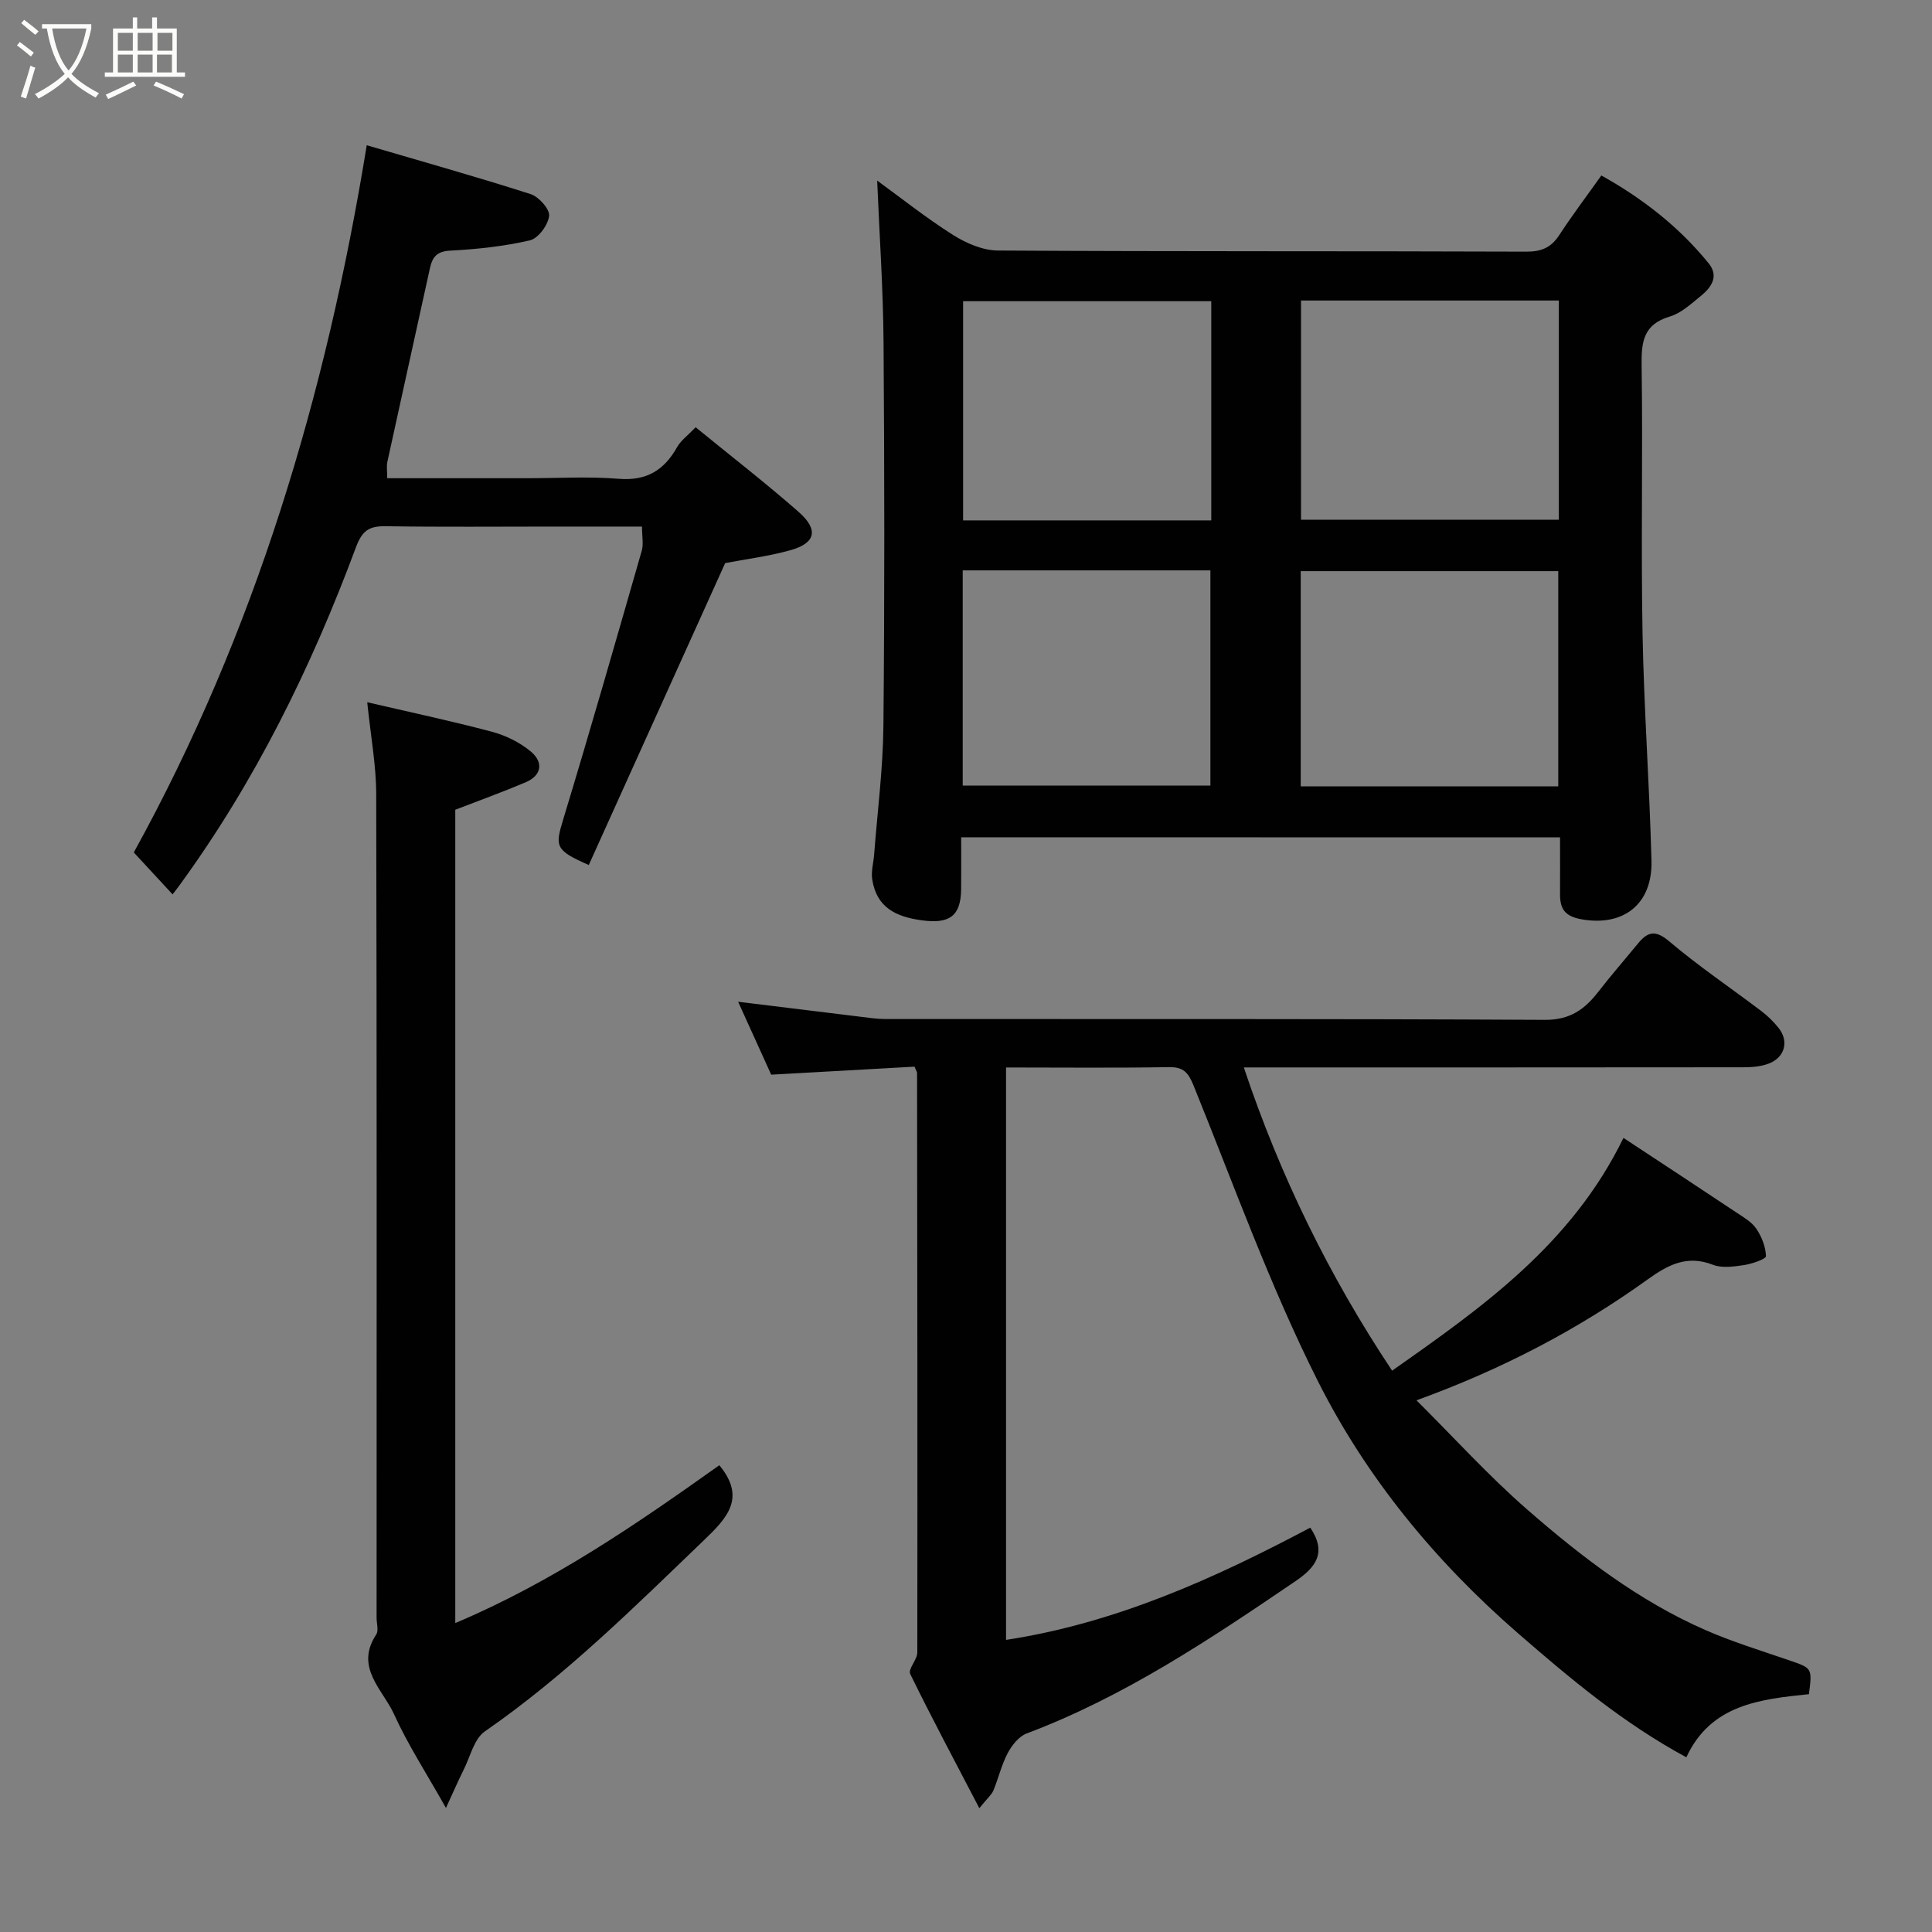 <svg enable-background="new 0 0 400 400" viewBox="0 0 400 400" xmlns="http://www.w3.org/2000/svg"><rect x="0" y="0" width="400" height="400" fill="#808080" stroke="none"/><path d="m6.4 11.7c-1-.8-1.9-1.6-2.9-2.3l.6-.7c.9.7 1.9 1.4 2.9 2.2zm-2.1 8.3c.7-2.1 1.4-4.2 2-6.4.2.1.6.3 1 .4-.7 2.3-1.3 4.4-1.9 6.4zm3-12.8c-1.1-.9-2.1-1.7-2.9-2.4l.6-.7c1 .8 2 1.5 3 2.4zm1.4-1.3v-.9h10.2v.9c-.9 4.2-2.3 7.3-4.1 9.4 1.3 1.4 3.2 2.7 5.7 4-.2.2-.4.5-.7.9-2.5-1.4-4.4-2.7-5.7-4.2-1.4 1.5-3.5 3-6.1 4.4 0 0 0 0-.1-.1-.3-.4-.5-.7-.7-.8 2.7-1.4 4.7-2.8 6.2-4.2-1.8-2.2-3-5.3-3.7-9.4zm9.2 0h-7.1c.6 3.8 1.7 6.7 3.4 8.7 1.7-2 2.9-4.8 3.7-8.7z" fill="#fbfcfa"/><path d="m31.6 3.6h.9v2.3h4.1v9.1h1.7v.9h-16.6v-.9h1.7v-9.1h4.1v-2.3h.9v2.3h3.1v-2.3zm-4 13.3.6.8c-1.9.9-3.8 1.9-5.8 2.8-.2-.3-.3-.6-.5-.9 2-.9 3.9-1.8 5.7-2.7zm-3.2-10.1v3.7h3.1v-3.7zm0 4.5v3.7h3.1v-3.7zm4.1-4.5v3.7h3.1v-3.7zm0 4.5v3.7h3.1v-3.7zm9.1 9.1c-2.1-1.1-4.1-2-5.8-2.7l.5-.8c2.2.9 4.1 1.8 5.8 2.6zm-1.9-13.6h-3.1v3.7h3.1zm-3.2 4.5v3.7h3.1v-3.7z" fill="#fbfcfa"/><g fill="#010101"><path d="m199 173.35c0 3.82.03 7.3-.01 10.77-.06 5.62-2.5 7.18-8.08 6.43-5.47-.73-9.44-2.69-10.33-8.5-.25-1.65.27-3.42.4-5.14.68-8.85 1.83-17.7 1.92-26.56.26-26.48.22-52.96.03-79.44-.08-11.15-.86-22.29-1.32-33.52 4.82 3.5 10.06 7.68 15.7 11.25 2.72 1.72 6.17 3.21 9.3 3.23 36.47.22 72.95.09 109.42.23 3.17.01 5.13-.87 6.82-3.46 2.67-4.09 5.62-7.99 8.69-12.31 8.44 4.7 16.05 10.58 22.22 18.19 2.16 2.66.58 4.96-1.57 6.71-2.02 1.64-4.1 3.6-6.49 4.31-5.44 1.62-5.89 5.21-5.82 10.1.27 18.48-.15 36.98.19 55.46.29 15.7 1.44 31.38 1.85 47.08.24 9.11-5.9 13.71-14.54 12.14-3.42-.62-4.4-2.18-4.39-5.17.02-3.81 0-7.62 0-11.78-41.29-.02-82.32-.02-123.99-.02zm70.36-111.13v45.38h53.38c0-15.32 0-30.24 0-45.38-17.86 0-35.44 0-53.38 0zm53.26 100.59c0-15.2 0-29.9 0-44.56-17.97 0-35.56 0-53.32 0v44.56zm-71.84-100.45c-17.45 0-34.48 0-51.38 0v45.38h51.38c0-15.2 0-30.12 0-45.38zm-51.46 55.73v44.55h51.28c0-15.07 0-29.78 0-44.55-17.21 0-34.01 0-51.28 0z"/><path d="m202.76 374.37c-5.27-10.12-9.96-18.88-14.31-27.8-.49-1 1.47-2.95 1.47-4.46.05-40 0-79.99-.05-119.99 0-.15-.12-.29-.53-1.28-9.45.53-19.21 1.07-29.67 1.66-2.13-4.69-4.45-9.8-6.85-15.1 8.69 1.07 16.91 2.08 25.13 3.08 1.79.22 3.6.5 5.4.5 45.5.03 91-.08 136.49.17 5.25.03 8.27-2.19 11.11-5.86 2.61-3.37 5.42-6.59 8.12-9.88 1.98-2.42 3.56-3.02 6.48-.55 6.1 5.17 12.76 9.66 19.14 14.49 1.32 1 2.53 2.2 3.56 3.49 2.17 2.73 1.3 6.08-2.04 7.36-1.62.62-3.5.77-5.26.77-34.33.04-68.66.03-103.43.03 7.49 22.4 17.64 43.15 30.7 62.78 18.64-13.09 37.16-26.14 47.9-48.19 8.02 5.29 15.7 10.32 23.33 15.41 1.49.99 3.19 1.96 4.16 3.37 1.12 1.65 1.96 3.76 2.01 5.7.02.6-2.88 1.6-4.53 1.85-2.12.32-4.56.67-6.44-.06-5.37-2.09-9.3 0-13.53 3.04-14.49 10.41-30.2 18.62-47.85 25.02 7.82 7.78 14.95 15.66 22.91 22.6 11.22 9.78 23.06 18.89 36.83 24.93 5.64 2.48 11.58 4.29 17.42 6.3 4.76 1.64 4.79 1.56 4.09 7.01-10.11 1.04-20.32 2.13-25.38 13.07-13.09-7.08-24-16.25-34.89-25.71-17.13-14.89-31.32-32.16-41.38-52.14-9.93-19.73-17.43-40.7-25.75-61.22-1.1-2.71-2.09-3.87-5.13-3.82-11.13.19-22.27.07-33.7.07v118.51c22.68-3.46 43.22-12.74 62.99-23.24 3.45 5.15 1.2 8.18-3.06 11.08-17.7 12.03-35.45 23.93-55.67 31.54-1.61.61-3.06 2.45-3.92 4.07-1.28 2.42-1.9 5.18-2.96 7.73-.36.87-1.21 1.56-2.91 3.67z"/><path d="m75.93 30.07c11.2 3.29 22.64 6.5 33.94 10.12 1.68.54 3.98 3.12 3.82 4.51-.21 1.88-2.25 4.66-3.98 5.06-5.38 1.25-10.96 1.84-16.5 2.13-2.82.14-3.7 1.38-4.21 3.69-2.92 13.35-5.89 26.69-8.8 40.04-.2.93-.03 1.95-.03 3.39h28.96c6.33 0 12.69-.39 18.98.12 5.76.47 9.39-1.78 12.08-6.56.78-1.39 2.22-2.42 3.84-4.11 7.2 5.89 14.44 11.49 21.3 17.51 4.22 3.7 3.55 6.49-1.7 7.95-4.53 1.26-9.25 1.85-13.49 2.66-9.38 20.78-18.81 41.65-28.24 62.51-6.99-3.06-6.99-3.85-5.31-9.39 5.62-18.5 10.94-37.1 16.28-55.68.39-1.37.05-2.95.05-5-6.31 0-12.43 0-18.55 0-11.49 0-22.99.11-34.48-.07-3.43-.05-4.88.83-6.2 4.37-9.24 24.86-20.88 48.53-36.58 70.04-.39.54-.81 1.07-1.38 1.81-2.83-3.06-5.4-5.84-8.03-8.68 25.02-45.36 39.78-94.48 48.23-146.42z"/><path d="m76.03 145.39c8.46 1.97 17.18 3.82 25.78 6.1 2.87.76 5.8 2.2 8.07 4.09 2.66 2.21 2.35 4.96-1.13 6.42-4.76 2.01-9.63 3.77-14.49 5.65v168.39c20.17-8.51 37.73-20.63 54.67-32.68 5.57 6.74 1.64 10.89-3.15 15.49-14.51 13.93-28.75 28.1-45.4 39.62-2.23 1.54-3.01 5.21-4.38 7.93-1.08 2.15-2.03 4.36-3.67 7.92-4.04-7.19-7.88-13.08-10.75-19.41-2.31-5.1-8.2-9.68-3.69-16.5.54-.81.08-2.28.08-3.45 0-56.8.06-113.6-.08-170.4.01-6.01-1.12-12.01-1.86-19.17z"/></g></svg>
